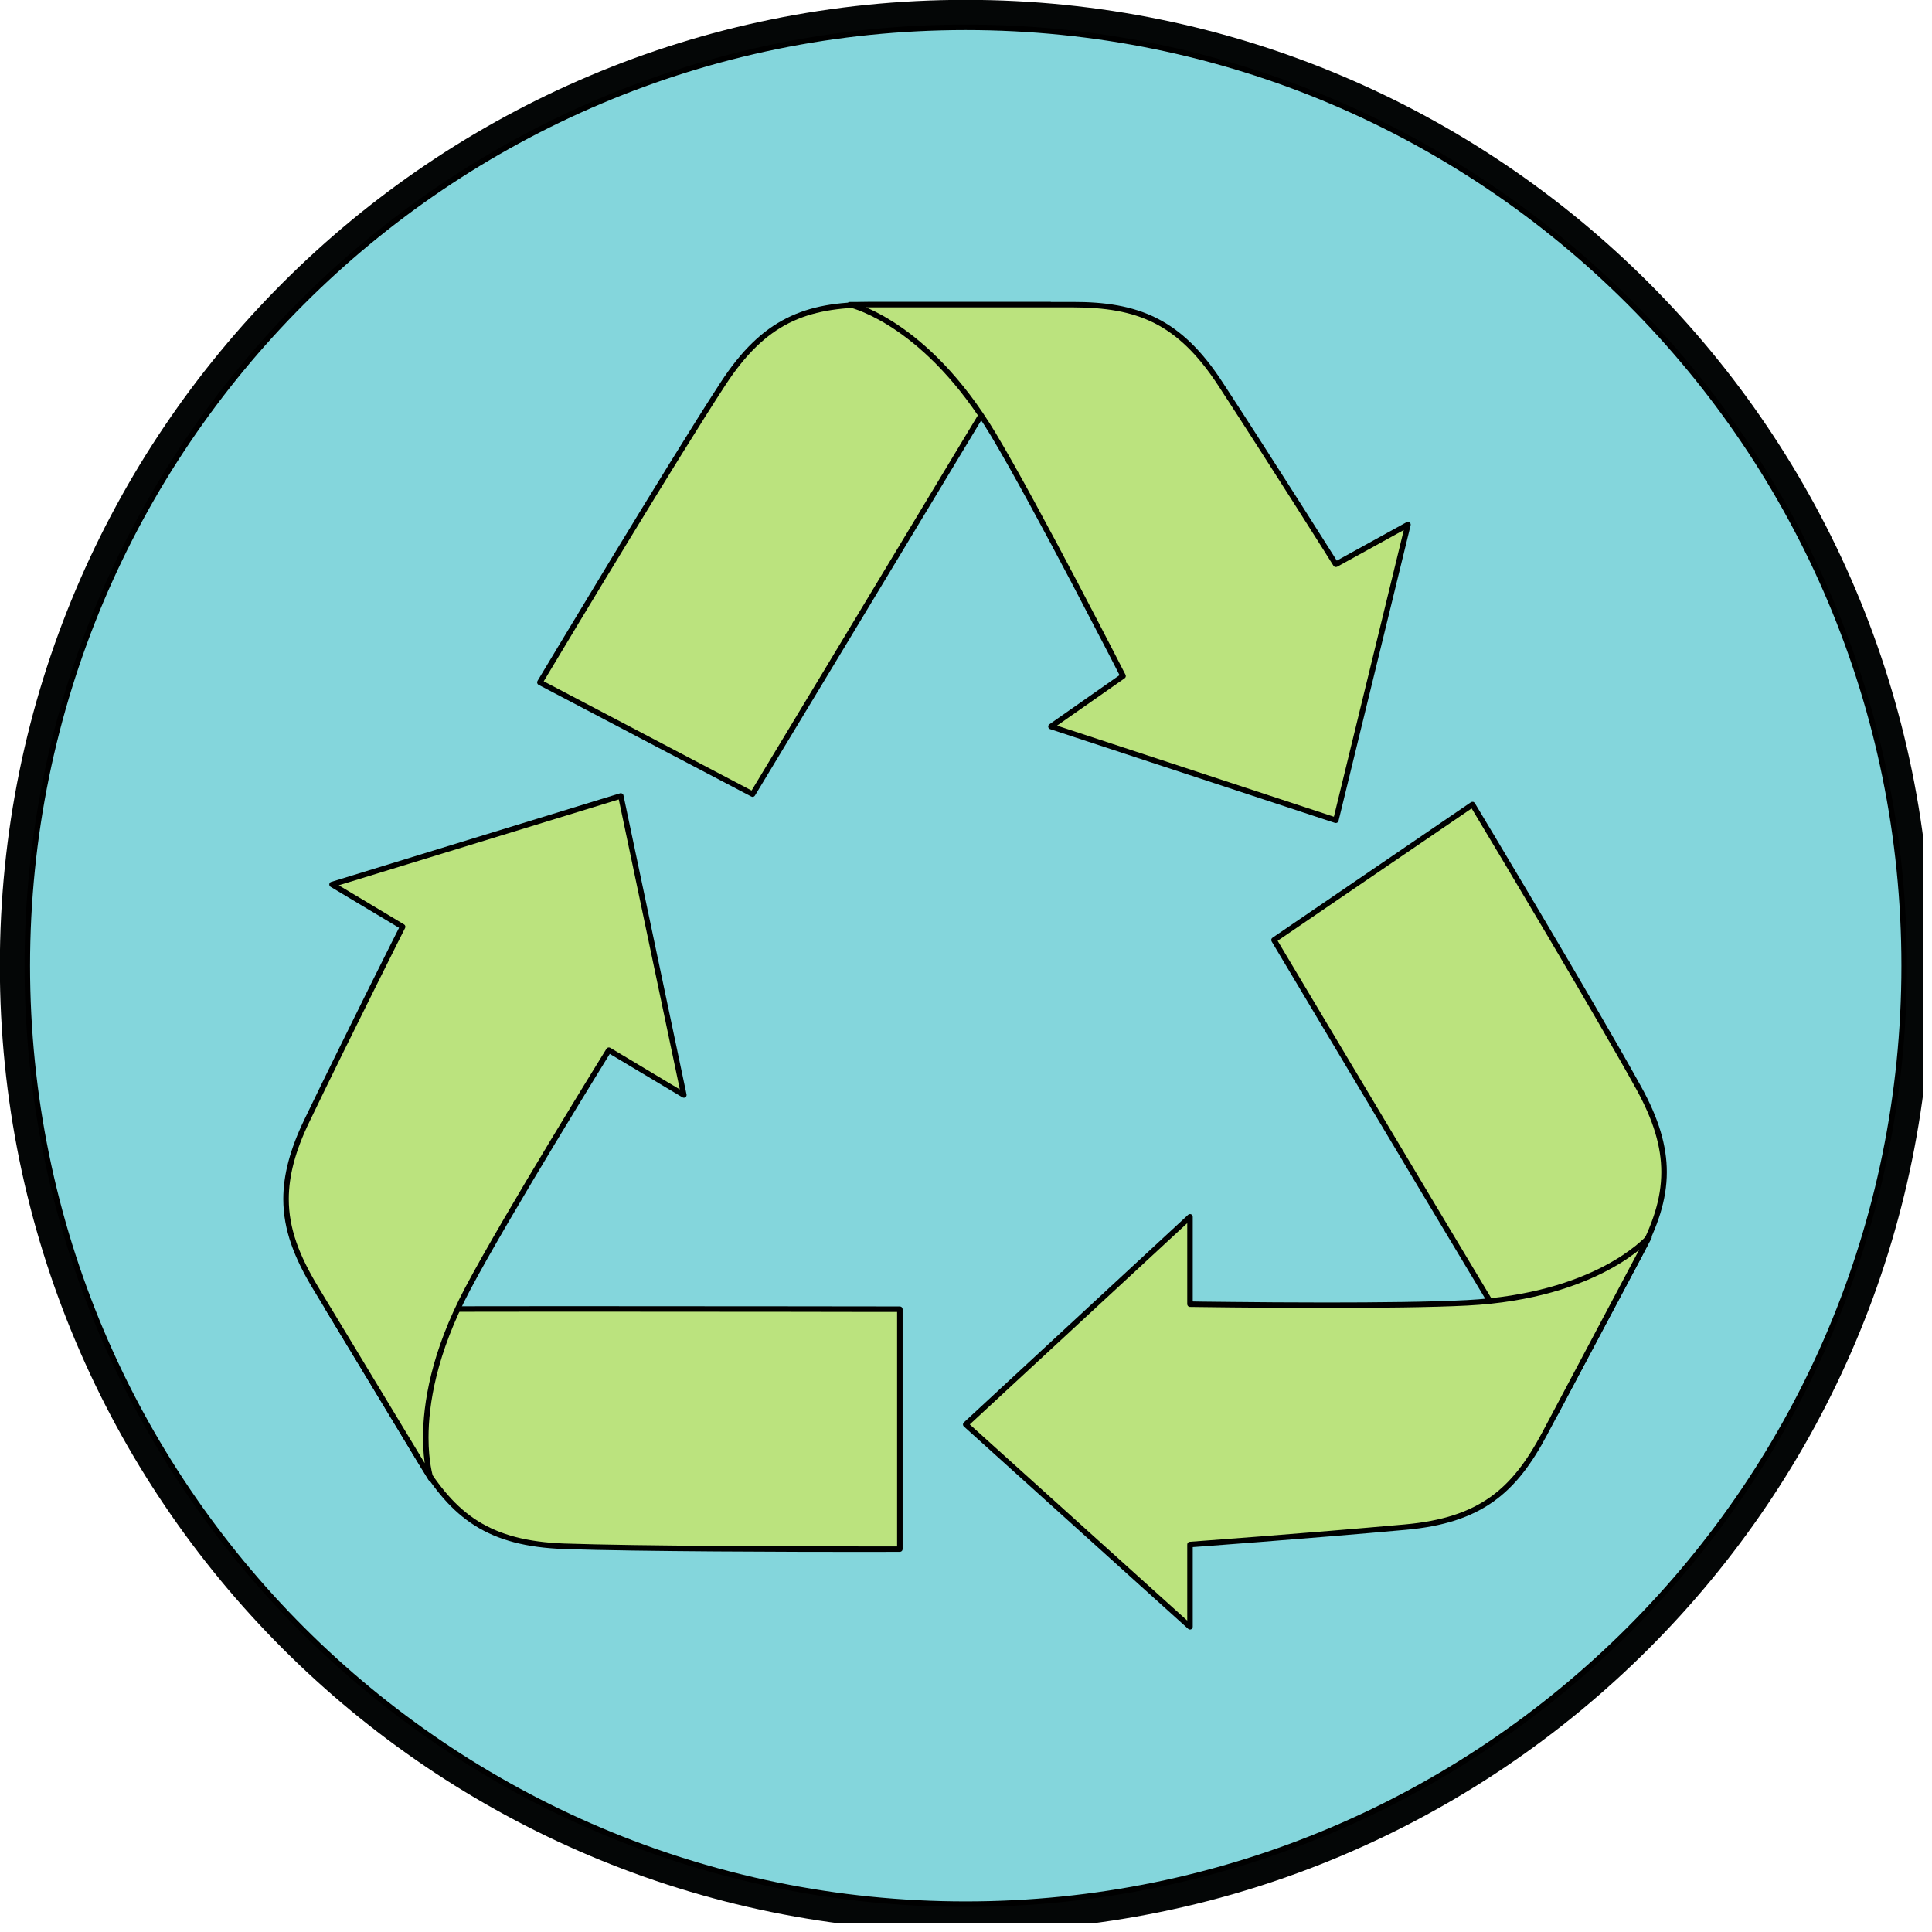 <?xml version="1.0" encoding="UTF-8"?>
<svg xmlns="http://www.w3.org/2000/svg" xmlns:xlink="http://www.w3.org/1999/xlink" width="112.5pt" height="112.5pt" viewBox="0 0 112.5 112.5" version="1.2">
<defs>
<clipPath id="clip1">
  <path d="M 0 0 L 112.004 0 L 112.004 112.004 L 0 112.004 Z M 0 0 "/>
</clipPath>
</defs>
<g id="surface1">
<g clip-path="url(#clip1)" clip-rule="nonzero">
<path style=" stroke:none;fill-rule:nonzero;fill:rgb(1.569%,2.35%,2.35%);fill-opacity:1;" d="M 110.879 56.234 L 109.281 56.234 C 109.277 70.887 103.344 84.137 93.742 93.742 C 84.137 103.344 70.887 109.277 56.234 109.281 C 41.582 109.277 28.328 103.344 18.727 93.742 C 9.125 84.137 3.191 70.887 3.188 56.234 C 3.191 41.582 9.125 28.328 18.727 18.727 C 28.328 9.121 41.582 3.191 56.234 3.188 C 70.887 3.191 84.137 9.121 93.742 18.727 C 103.344 28.328 109.277 41.582 109.281 56.234 L 112.477 56.234 C 112.48 40.707 106.18 26.637 96.004 16.465 C 85.832 6.289 71.758 -0.012 56.234 -0.008 C 40.707 -0.012 26.637 6.289 16.465 16.465 C 6.289 26.637 -0.012 40.707 -0.008 56.234 C -0.012 71.762 6.289 85.832 16.465 96.004 C 26.637 106.18 40.707 112.48 56.234 112.477 C 71.758 112.48 85.832 106.18 96.004 96.004 C 106.18 85.832 112.48 71.762 112.477 56.234 L 110.879 56.234 "/>
</g>
<path style=" stroke:none;fill-rule:nonzero;fill:rgb(1.569%,2.35%,2.35%);fill-opacity:1;" d="M 31.434 39.734 L 30.691 41.152 L 43.078 47.66 C 43.828 48.051 44.758 47.793 45.191 47.07 C 45.195 47.07 55.113 30.641 57.637 26.438 C 59.609 23.148 60.824 21.191 61.539 20.062 C 61.898 19.496 62.129 19.141 62.27 18.93 C 62.34 18.824 62.387 18.754 62.414 18.715 L 62.441 18.68 L 62.441 18.676 C 62.793 18.188 62.844 17.547 62.57 17.012 C 62.297 16.477 61.746 16.141 61.145 16.141 C 61.145 16.141 53.008 16.141 50.699 16.141 C 49.688 16.141 48.734 16.203 47.809 16.371 C 46.43 16.617 45.117 17.129 43.938 17.98 C 42.758 18.832 41.727 19.992 40.75 21.484 C 39.949 22.715 38.887 24.41 37.738 26.27 C 34.289 31.852 30.066 38.91 30.062 38.914 C 29.836 39.293 29.777 39.746 29.895 40.168 C 30.016 40.59 30.301 40.945 30.691 41.152 L 31.434 39.734 L 32.809 40.555 C 32.809 40.555 32.926 40.359 33.137 40.008 C 33.875 38.777 35.766 35.629 37.816 32.266 C 39.863 28.898 42.074 25.312 43.43 23.234 C 43.98 22.391 44.512 21.734 45.031 21.23 C 45.422 20.852 45.805 20.555 46.199 20.316 C 46.789 19.961 47.406 19.723 48.137 19.566 C 48.863 19.41 49.707 19.34 50.699 19.34 C 53.008 19.34 61.145 19.34 61.145 19.34 L 61.145 17.742 L 59.848 16.801 C 59.816 16.848 59.574 17.188 58.836 18.348 C 58.102 19.508 56.875 21.488 54.891 24.793 C 53.637 26.887 50.523 32.047 47.73 36.676 C 46.332 38.992 45.012 41.18 44.043 42.785 C 43.559 43.586 43.164 44.246 42.887 44.703 C 42.609 45.16 42.453 45.418 42.453 45.418 L 43.824 46.242 L 44.566 44.828 L 32.18 38.32 L 31.434 39.734 L 32.809 40.555 L 31.434 39.734 "/>
<path style=" stroke:none;fill-rule:nonzero;fill:rgb(1.569%,2.35%,2.35%);fill-opacity:1;" d="M 77.785 32.855 L 78.559 34.258 L 79.57 33.703 L 76.641 45.703 L 64.73 41.785 L 66.312 40.676 C 66.965 40.223 67.184 39.348 66.82 38.641 C 66.82 38.637 65.559 36.164 63.977 33.164 C 63.188 31.66 62.32 30.027 61.484 28.504 C 60.652 26.977 59.859 25.559 59.211 24.477 C 57.117 20.984 54.855 18.906 53.07 17.719 C 51.289 16.523 49.996 16.211 49.836 16.176 L 49.492 17.742 L 49.492 19.34 C 49.492 19.34 50.156 19.34 51.195 19.34 C 54.301 19.34 60.727 19.34 62.457 19.34 C 63.34 19.34 64.102 19.395 64.773 19.52 C 65.781 19.703 66.57 20.02 67.348 20.578 C 68.125 21.133 68.898 21.965 69.727 23.234 C 71.297 25.641 72.973 28.262 74.258 30.277 C 74.898 31.285 75.441 32.145 75.828 32.75 C 76.02 33.055 76.168 33.293 76.273 33.457 C 76.375 33.621 76.43 33.711 76.43 33.711 C 76.883 34.426 77.816 34.668 78.559 34.258 L 77.785 32.855 L 79.141 32.008 C 79.137 32.004 75.566 26.328 72.406 21.484 C 71.758 20.488 71.082 19.641 70.352 18.934 C 69.809 18.406 69.23 17.953 68.617 17.582 C 67.703 17.027 66.715 16.656 65.691 16.438 C 64.664 16.219 63.594 16.141 62.457 16.141 C 61.305 16.141 58.062 16.141 55.109 16.141 C 53.633 16.141 52.23 16.141 51.195 16.141 C 50.156 16.141 49.492 16.141 49.492 16.141 C 48.676 16.141 47.988 16.758 47.902 17.566 C 47.812 18.379 48.352 19.125 49.148 19.301 L 49.352 18.391 L 49.133 19.297 L 49.148 19.301 L 49.352 18.391 L 49.133 19.297 C 49.164 19.305 50.109 19.547 51.492 20.512 C 52.871 21.477 54.691 23.164 56.469 26.121 C 57.078 27.137 57.859 28.527 58.68 30.035 C 59.91 32.293 61.234 34.809 62.25 36.762 C 62.758 37.738 63.191 38.57 63.492 39.16 C 63.645 39.453 63.766 39.688 63.848 39.848 C 63.93 40.008 63.973 40.094 63.973 40.094 L 65.398 39.367 L 64.48 38.055 L 60.281 40.996 C 59.781 41.344 59.527 41.938 59.617 42.539 C 59.703 43.141 60.121 43.637 60.699 43.824 L 77.285 49.285 C 77.707 49.422 78.172 49.379 78.562 49.164 C 78.949 48.949 79.234 48.578 79.34 48.145 L 83.539 30.926 C 83.688 30.312 83.457 29.664 82.957 29.277 C 82.453 28.895 81.766 28.84 81.215 29.145 L 77.016 31.457 L 77.785 32.855 L 79.141 32.008 L 77.785 32.855 "/>
<path style=" stroke:none;fill-rule:nonzero;fill:rgb(1.569%,2.35%,2.35%);fill-opacity:1;" d="M 85.742 46.848 L 84.84 45.527 L 73.281 53.414 C 72.586 53.891 72.375 54.828 72.809 55.555 C 72.809 55.559 81.988 70.949 84.523 75.152 C 86.5 78.434 87.66 80.426 88.32 81.586 C 88.652 82.168 88.859 82.543 88.977 82.766 C 89.039 82.875 89.078 82.949 89.098 82.992 L 89.121 83.035 C 89.387 83.574 89.93 83.918 90.531 83.926 C 91.133 83.938 91.688 83.609 91.969 83.078 C 91.969 83.078 92.207 82.629 92.582 81.922 C 93.707 79.805 96.055 75.379 96.867 73.852 C 97.359 72.93 97.762 72.027 98.051 71.102 C 98.336 70.176 98.496 69.227 98.496 68.25 C 98.496 67.336 98.355 66.41 98.07 65.469 C 97.789 64.523 97.367 63.566 96.812 62.559 C 95.398 60 92.98 55.879 90.906 52.383 C 88.836 48.887 87.113 46.023 87.109 46.023 C 86.887 45.645 86.512 45.379 86.082 45.285 C 85.652 45.191 85.203 45.277 84.84 45.527 L 85.742 46.848 L 84.371 47.672 C 84.371 47.672 84.477 47.852 84.672 48.172 C 85.348 49.301 87.078 52.188 88.945 55.344 C 90.809 58.5 92.809 61.93 94.012 64.109 C 94.484 64.957 94.805 65.711 95.008 66.387 C 95.211 67.066 95.297 67.668 95.301 68.25 C 95.297 68.875 95.199 69.488 94.992 70.156 C 94.785 70.828 94.469 71.551 94.043 72.352 C 92.961 74.391 89.145 81.578 89.145 81.578 L 90.555 82.328 L 91.992 81.625 C 91.965 81.574 91.781 81.199 91.102 80.004 C 90.422 78.812 89.25 76.801 87.262 73.5 C 86 71.406 83.074 66.508 80.461 62.137 C 79.156 59.953 77.93 57.895 77.031 56.387 C 76.582 55.633 76.211 55.016 75.957 54.586 C 75.699 54.156 75.559 53.918 75.559 53.918 L 74.184 54.738 L 75.086 56.059 L 86.645 48.168 L 85.742 46.848 L 84.371 47.672 L 85.742 46.848 "/>
<path style=" stroke:none;fill-rule:nonzero;fill:rgb(1.569%,2.35%,2.35%);fill-opacity:1;" d="M 69.293 89.938 L 67.695 89.938 L 67.695 91.129 L 58.605 82.93 L 67.695 74.516 L 67.695 75.941 C 67.695 76.816 68.395 77.527 69.266 77.543 C 69.273 77.543 73.066 77.602 77.219 77.602 C 80.223 77.602 83.398 77.57 85.516 77.461 C 89.582 77.25 92.473 76.223 94.363 75.207 C 96.25 74.195 97.133 73.199 97.238 73.074 L 96.02 72.035 L 94.609 71.289 C 94.609 71.289 89.609 80.699 88.527 82.738 C 88.117 83.516 87.707 84.164 87.285 84.699 C 86.648 85.504 85.996 86.051 85.145 86.477 C 84.289 86.898 83.191 87.195 81.684 87.332 L 81.68 87.332 C 78.82 87.59 75.691 87.844 73.281 88.031 C 72.074 88.125 71.047 88.203 70.324 88.254 C 69.961 88.285 69.676 88.305 69.477 88.32 C 69.281 88.332 69.176 88.34 69.176 88.34 C 68.34 88.402 67.695 89.098 67.695 89.938 L 69.293 89.938 L 69.406 91.531 C 69.414 91.531 76.207 91.039 81.969 90.516 C 83.152 90.41 84.219 90.211 85.184 89.898 C 86.633 89.438 87.863 88.695 88.863 87.723 C 89.867 86.746 90.645 85.574 91.352 84.238 C 91.895 83.219 93.414 80.355 94.801 77.75 C 95.492 76.445 96.148 75.203 96.637 74.289 C 96.879 73.832 97.078 73.457 97.215 73.195 C 97.355 72.934 97.434 72.789 97.434 72.785 C 97.816 72.066 97.594 71.172 96.918 70.715 C 96.242 70.254 95.332 70.379 94.801 71 L 95.516 71.605 L 94.812 70.988 L 94.801 71 L 95.516 71.605 L 94.812 70.988 C 94.793 71.012 94.133 71.734 92.637 72.5 C 91.137 73.27 88.793 74.086 85.348 74.266 C 83.359 74.371 80.195 74.402 77.219 74.402 C 75.16 74.402 73.18 74.387 71.723 74.371 C 70.988 74.363 70.391 74.359 69.969 74.352 C 69.551 74.348 69.316 74.344 69.316 74.344 L 69.293 75.941 L 70.891 75.941 L 70.891 70.855 C 70.891 70.219 70.516 69.645 69.934 69.391 C 69.348 69.133 68.672 69.25 68.207 69.684 L 55.148 81.773 C 54.816 82.078 54.633 82.504 54.637 82.957 C 54.637 83.406 54.828 83.832 55.164 84.133 L 68.223 95.914 C 68.691 96.34 69.363 96.445 69.941 96.191 C 70.52 95.934 70.891 95.359 70.891 94.727 L 70.891 89.938 L 69.293 89.938 L 69.406 91.531 L 69.293 89.938 "/>
<path style=" stroke:none;fill-rule:nonzero;fill:rgb(1.569%,2.35%,2.35%);fill-opacity:1;" d="M 52.398 90.203 L 54 90.203 L 54 76.234 C 54 75.352 53.285 74.637 52.402 74.637 C 52.402 74.637 40.969 74.621 33.504 74.621 C 31.293 74.621 29.434 74.621 28.312 74.625 C 27.707 74.625 27.137 74.629 26.602 74.629 C 23.508 74.629 21.629 74.602 20.539 74.574 C 19.992 74.559 19.645 74.543 19.434 74.535 C 19.332 74.531 19.262 74.527 19.223 74.523 L 19.188 74.523 L 19.18 74.52 L 19.113 75.418 L 19.188 74.523 L 19.18 74.52 L 19.113 75.418 L 19.188 74.523 C 18.586 74.473 18.012 74.762 17.695 75.273 C 17.379 75.785 17.375 76.43 17.688 76.941 C 17.688 76.941 21.895 83.91 23.09 85.887 C 23.609 86.75 24.16 87.535 24.777 88.238 C 25.707 89.293 26.82 90.152 28.156 90.719 C 29.496 91.289 31.023 91.574 32.809 91.637 C 35.02 91.711 38.355 91.754 41.656 91.777 C 44.961 91.801 48.227 91.805 50.273 91.805 C 51.586 91.805 52.402 91.805 52.402 91.805 C 53.285 91.801 54 91.086 54 90.203 L 52.398 90.203 L 52.395 88.605 C 52.395 88.605 52.195 88.605 51.828 88.605 C 51.461 88.605 50.93 88.605 50.273 88.605 C 48.23 88.605 44.969 88.602 41.68 88.578 C 38.391 88.555 35.066 88.512 32.918 88.438 C 31.91 88.406 31.074 88.289 30.375 88.105 C 29.324 87.824 28.57 87.414 27.863 86.809 C 27.164 86.199 26.508 85.363 25.828 84.23 C 25.23 83.242 23.879 81.008 22.676 79.02 C 22.078 78.023 21.512 77.094 21.102 76.41 C 20.688 75.723 20.426 75.289 20.422 75.289 L 19.055 76.117 L 18.922 77.711 C 18.973 77.715 19.332 77.742 20.461 77.77 C 21.59 77.797 23.488 77.824 26.602 77.824 C 27.137 77.824 27.711 77.824 28.324 77.824 C 29.438 77.82 31.297 77.82 33.504 77.82 C 37.234 77.82 41.957 77.824 45.75 77.824 C 47.645 77.828 49.305 77.832 50.496 77.832 C 51.684 77.832 52.395 77.836 52.398 77.836 L 52.398 76.234 L 50.801 76.234 L 50.801 90.203 L 52.398 90.203 L 52.395 88.605 L 52.398 90.203 "/>
<path style=" stroke:none;fill-rule:nonzero;fill:rgb(1.569%,2.35%,2.35%);fill-opacity:1;" d="M 23.445 53.965 L 24.266 52.59 L 23.242 51.98 L 34.945 48.391 L 37.5 60.512 L 36.273 59.777 C 35.523 59.328 34.555 59.562 34.094 60.309 C 34.094 60.309 32.609 62.703 30.836 65.645 C 29.949 67.117 28.988 68.723 28.105 70.238 C 27.219 71.754 26.414 73.172 25.82 74.289 C 23.707 78.281 23.191 81.547 23.195 83.711 C 23.195 85.445 23.52 86.465 23.566 86.605 L 25.082 86.09 L 26.449 85.262 C 26.449 85.262 25.07 82.984 23.543 80.453 C 22.02 77.93 20.344 75.152 19.746 74.164 C 19.234 73.32 18.859 72.562 18.617 71.863 C 18.375 71.156 18.254 70.508 18.254 69.82 C 18.254 69.281 18.328 68.715 18.496 68.074 C 18.668 67.438 18.934 66.73 19.32 65.934 C 20.566 63.344 21.957 60.531 23.035 58.363 C 23.57 57.281 24.031 56.359 24.359 55.711 C 24.52 55.387 24.648 55.129 24.738 54.953 C 24.828 54.777 24.875 54.684 24.875 54.684 C 25.25 53.934 24.988 53.023 24.266 52.59 L 23.445 53.965 L 22.02 53.242 C 22.016 53.25 18.949 59.332 16.438 64.543 C 15.984 65.484 15.637 66.379 15.406 67.254 C 15.172 68.129 15.055 68.984 15.055 69.82 C 15.055 70.891 15.25 71.918 15.594 72.906 C 15.938 73.898 16.422 74.852 17.008 75.82 C 18.199 77.797 23.711 86.918 23.711 86.918 C 24.133 87.613 25.016 87.883 25.754 87.539 C 26.496 87.195 26.855 86.348 26.598 85.578 L 25.656 85.895 L 26.602 85.594 L 26.598 85.578 L 25.656 85.895 L 26.602 85.594 L 26.43 85.648 L 26.602 85.594 L 26.43 85.648 L 26.602 85.594 C 26.598 85.586 26.395 84.922 26.395 83.711 C 26.395 82.043 26.773 79.336 28.648 75.785 C 29.203 74.738 29.996 73.344 30.867 71.848 C 32.176 69.605 33.664 67.141 34.824 65.234 C 35.402 64.281 35.902 63.473 36.254 62.898 C 36.43 62.613 36.57 62.383 36.664 62.23 C 36.762 62.074 36.812 61.992 36.812 61.992 L 35.453 61.148 L 34.633 62.523 L 39 65.137 C 39.543 65.461 40.23 65.434 40.75 65.062 C 41.266 64.695 41.516 64.055 41.383 63.434 L 37.715 46.016 C 37.621 45.574 37.352 45.199 36.961 44.969 C 36.574 44.742 36.113 44.688 35.68 44.82 L 18.867 49.973 C 18.262 50.16 17.824 50.684 17.746 51.312 C 17.672 51.938 17.973 52.551 18.512 52.875 L 22.625 55.336 L 23.445 53.965 L 22.02 53.242 L 23.445 53.965 "/>
<path style=" stroke:none;fill-rule:nonzero;fill:rgb(51.759%,83.919%,86.269%);fill-opacity:1;" d="M 110.879 56.234 C 110.879 86.414 86.414 110.879 56.234 110.879 C 26.055 110.879 1.59 86.414 1.59 56.234 C 1.59 26.055 26.055 1.59 56.234 1.59 C 86.414 1.59 110.879 26.055 110.879 56.234 "/>
<path style=" stroke:none;fill-rule:nonzero;fill:rgb(0%,0%,0%);fill-opacity:1;" d="M 110.879 56.234 L 110.719 56.234 C 110.719 71.281 104.621 84.902 94.762 94.762 C 84.898 104.621 71.281 110.719 56.234 110.719 C 41.188 110.719 27.566 104.621 17.707 94.762 C 7.848 84.902 1.75 71.281 1.75 56.234 C 1.75 41.188 7.848 27.566 17.707 17.707 C 27.566 7.848 41.188 1.75 56.234 1.75 C 71.281 1.75 84.898 7.848 94.762 17.707 C 104.621 27.566 110.719 41.188 110.719 56.234 L 111.039 56.234 C 111.039 25.965 86.5 1.43 56.234 1.43 C 25.965 1.43 1.43 25.965 1.43 56.234 C 1.43 86.504 25.965 111.039 56.234 111.039 C 86.5 111.039 111.039 86.504 111.039 56.234 L 110.879 56.234 "/>
<path style=" stroke:none;fill-rule:nonzero;fill:rgb(73.329%,89.02%,49.409%);fill-opacity:1;" d="M 31.434 39.734 L 43.824 46.242 C 43.824 46.242 53.746 29.816 56.266 25.613 C 60.219 19.023 61.145 17.742 61.145 17.742 C 61.145 17.742 53.008 17.742 50.699 17.742 C 46.918 17.742 44.492 18.676 42.09 22.359 C 38.941 27.188 31.434 39.734 31.434 39.734 "/>
<path style=" stroke:none;fill-rule:nonzero;fill:rgb(0%,0%,0%);fill-opacity:1;" d="M 31.434 39.734 L 31.359 39.875 L 43.75 46.383 C 43.824 46.426 43.918 46.398 43.961 46.324 C 43.961 46.324 53.879 29.898 56.402 25.695 C 58.379 22.398 59.598 20.434 60.324 19.289 C 60.684 18.719 60.926 18.355 61.074 18.133 C 61.145 18.02 61.199 17.945 61.23 17.898 C 61.262 17.852 61.273 17.836 61.273 17.832 C 61.309 17.785 61.316 17.723 61.289 17.668 C 61.262 17.613 61.207 17.582 61.145 17.582 C 61.145 17.578 53.008 17.578 50.699 17.582 C 48.797 17.578 47.215 17.816 45.805 18.527 C 44.395 19.234 43.168 20.414 41.957 22.273 C 38.805 27.105 31.301 39.652 31.297 39.652 C 31.277 39.691 31.27 39.734 31.281 39.777 C 31.293 39.82 31.32 39.855 31.359 39.875 L 31.434 39.734 L 31.574 39.816 C 31.574 39.816 31.691 39.621 31.902 39.27 C 33.379 36.801 39.473 26.668 42.227 22.445 C 43.414 20.621 44.602 19.488 45.949 18.809 C 47.297 18.133 48.82 17.902 50.699 17.898 C 53.008 17.898 61.145 17.898 61.145 17.898 L 61.145 17.742 L 61.016 17.648 C 61.012 17.656 60.086 18.938 56.129 25.531 C 54.867 27.633 51.758 32.789 48.961 37.422 C 47.562 39.738 46.246 41.922 45.277 43.527 C 44.309 45.133 43.688 46.16 43.688 46.16 L 43.824 46.242 L 43.898 46.102 L 31.512 39.594 L 31.434 39.734 L 31.574 39.816 L 31.434 39.734 "/>
<path style=" stroke:none;fill-rule:nonzero;fill:rgb(73.329%,89.02%,49.409%);fill-opacity:1;" d="M 77.785 32.855 L 81.984 30.547 L 77.785 47.766 L 61.199 42.305 L 65.398 39.367 C 65.398 39.367 60.359 29.5 57.84 25.301 C 53.883 18.707 49.492 17.742 49.492 17.742 C 49.492 17.742 60.152 17.742 62.457 17.742 C 66.238 17.742 68.664 18.676 71.066 22.359 C 74.215 27.188 77.785 32.855 77.785 32.855 "/>
<path style=" stroke:none;fill-rule:nonzero;fill:rgb(0%,0%,0%);fill-opacity:1;" d="M 77.785 32.855 L 77.863 33 L 81.742 30.863 L 77.672 47.559 L 61.551 42.254 L 65.488 39.496 C 65.555 39.453 65.574 39.363 65.539 39.293 C 65.539 39.293 60.5 29.426 57.977 25.215 C 53.996 18.582 49.559 17.59 49.527 17.582 L 49.492 17.742 L 49.492 17.898 C 49.492 17.898 50.156 17.898 51.195 17.898 C 54.301 17.898 60.727 17.898 62.457 17.898 C 64.336 17.902 65.859 18.133 67.207 18.809 C 68.555 19.488 69.742 20.621 70.934 22.445 C 72.508 24.859 74.188 27.484 75.473 29.504 C 76.117 30.516 76.66 31.375 77.043 31.98 C 77.426 32.59 77.648 32.941 77.648 32.945 C 77.695 33.016 77.789 33.039 77.863 33 L 77.785 32.855 L 77.922 32.773 C 77.922 32.773 74.352 27.102 71.199 22.273 C 69.992 20.414 68.762 19.234 67.352 18.527 C 65.941 17.816 64.359 17.578 62.457 17.582 C 61.305 17.578 58.062 17.578 55.109 17.582 C 53.633 17.578 52.23 17.578 51.195 17.582 C 50.156 17.578 49.492 17.578 49.492 17.582 C 49.41 17.582 49.344 17.641 49.332 17.723 C 49.324 17.805 49.379 17.879 49.457 17.895 L 49.469 17.898 C 49.695 17.957 53.891 19.031 57.703 25.379 C 58.957 27.473 60.848 30.992 62.422 33.98 C 63.207 35.477 63.918 36.844 64.43 37.832 C 64.684 38.328 64.891 38.73 65.035 39.008 C 65.176 39.285 65.254 39.438 65.254 39.441 L 65.398 39.367 L 65.305 39.234 L 61.105 42.176 C 61.055 42.211 61.031 42.27 61.039 42.328 C 61.047 42.391 61.09 42.438 61.148 42.457 L 77.734 47.918 C 77.777 47.93 77.824 47.926 77.863 47.906 C 77.902 47.883 77.93 47.848 77.941 47.805 L 82.141 30.586 C 82.156 30.523 82.133 30.461 82.082 30.422 C 82.031 30.383 81.961 30.379 81.906 30.406 L 77.707 32.719 L 77.785 32.855 L 77.922 32.773 L 77.785 32.855 "/>
<path style=" stroke:none;fill-rule:nonzero;fill:rgb(73.329%,89.02%,49.409%);fill-opacity:1;" d="M 85.742 46.848 L 74.184 54.738 C 74.184 54.738 83.363 70.129 85.891 74.324 C 89.859 80.91 90.555 82.328 90.555 82.328 C 90.555 82.328 94.371 75.141 95.457 73.102 C 97.227 69.766 97.539 67.184 95.414 63.336 C 92.625 58.285 85.742 46.848 85.742 46.848 "/>
<path style=" stroke:none;fill-rule:nonzero;fill:rgb(0%,0%,0%);fill-opacity:1;" d="M 85.742 46.848 L 85.652 46.715 L 74.094 54.605 C 74.023 54.652 74.004 54.746 74.047 54.82 C 74.047 54.82 83.227 70.211 85.754 74.406 C 87.738 77.699 88.902 79.699 89.574 80.875 C 89.906 81.465 90.117 81.848 90.246 82.082 C 90.309 82.199 90.352 82.277 90.375 82.328 C 90.402 82.379 90.414 82.398 90.414 82.398 C 90.438 82.453 90.492 82.488 90.555 82.488 C 90.613 82.488 90.668 82.457 90.699 82.402 C 90.699 82.402 91.652 80.605 92.742 78.555 C 93.832 76.504 95.055 74.195 95.598 73.176 C 96.52 71.441 97.059 69.887 97.059 68.25 C 97.059 66.719 96.59 65.129 95.555 63.258 C 92.762 58.203 85.879 46.766 85.879 46.766 C 85.855 46.727 85.816 46.699 85.777 46.691 C 85.73 46.684 85.688 46.691 85.652 46.715 L 85.742 46.848 L 85.605 46.93 C 85.605 46.93 85.711 47.109 85.906 47.43 C 87.262 49.688 92.836 59 95.273 63.41 C 96.293 65.254 96.738 66.789 96.738 68.25 C 96.738 69.816 96.227 71.312 95.312 73.027 C 94.23 75.066 90.414 82.254 90.414 82.254 L 90.555 82.328 L 90.699 82.258 C 90.695 82.25 89.996 80.828 86.027 74.242 C 84.766 72.145 81.84 67.246 79.227 62.875 C 77.922 60.688 76.695 58.633 75.793 57.125 C 75.344 56.371 74.977 55.754 74.719 55.324 C 74.465 54.895 74.32 54.656 74.32 54.652 L 74.184 54.738 L 74.273 54.867 L 85.832 46.98 L 85.742 46.848 L 85.605 46.93 L 85.742 46.848 "/>
<path style=" stroke:none;fill-rule:nonzero;fill:rgb(73.329%,89.02%,49.409%);fill-opacity:1;" d="M 69.293 89.938 L 69.293 94.727 L 56.234 82.945 L 69.293 70.855 L 69.293 75.941 C 69.293 75.941 80.543 76.121 85.43 75.863 C 93.109 75.461 96.02 72.035 96.02 72.035 C 96.02 72.035 91.023 81.449 89.941 83.488 C 88.168 86.828 86.207 88.531 81.824 88.926 C 76.082 89.445 69.293 89.938 69.293 89.938 "/>
<path style=" stroke:none;fill-rule:nonzero;fill:rgb(0%,0%,0%);fill-opacity:1;" d="M 69.293 89.938 L 69.133 89.938 L 69.133 94.367 L 56.469 82.945 L 69.133 71.223 L 69.133 75.941 C 69.133 76.027 69.203 76.102 69.289 76.102 C 69.289 76.102 73.082 76.16 77.219 76.16 C 80.211 76.16 83.383 76.129 85.438 76.023 C 93.164 75.621 96.121 72.164 96.145 72.141 L 96.02 72.035 L 95.879 71.961 C 95.879 71.961 90.883 81.375 89.801 83.414 C 88.918 85.07 88 86.309 86.77 87.18 C 85.539 88.051 83.984 88.57 81.812 88.766 C 78.941 89.023 75.809 89.277 73.395 89.465 C 72.188 89.559 71.156 89.637 70.43 89.691 C 69.707 89.746 69.281 89.777 69.281 89.777 C 69.195 89.781 69.133 89.852 69.133 89.938 L 69.293 89.938 L 69.305 90.098 C 69.305 90.098 76.094 89.602 81.84 89.082 C 84.047 88.887 85.664 88.355 86.953 87.441 C 88.242 86.527 89.191 85.242 90.082 83.562 C 90.621 82.543 92.145 79.68 93.527 77.074 C 94.914 74.465 96.164 72.113 96.164 72.113 C 96.199 72.039 96.176 71.949 96.109 71.906 C 96.043 71.859 95.953 71.871 95.898 71.934 L 95.895 71.941 C 95.734 72.117 92.816 75.316 85.422 75.703 C 83.375 75.812 80.207 75.844 77.219 75.844 C 75.152 75.844 73.172 75.828 71.707 75.812 C 70.973 75.805 70.371 75.797 69.953 75.793 C 69.531 75.785 69.297 75.781 69.297 75.781 L 69.293 75.941 L 69.453 75.941 L 69.453 70.855 C 69.453 70.793 69.414 70.734 69.355 70.707 C 69.297 70.684 69.23 70.695 69.184 70.738 L 56.125 82.828 C 56.094 82.859 56.074 82.902 56.074 82.945 C 56.074 82.992 56.094 83.035 56.129 83.066 L 69.188 94.848 C 69.23 94.891 69.301 94.902 69.359 94.875 C 69.414 94.848 69.453 94.793 69.453 94.727 L 69.453 89.938 L 69.293 89.938 L 69.305 90.098 L 69.293 89.938 "/>
<path style=" stroke:none;fill-rule:nonzero;fill:rgb(73.329%,89.02%,49.409%);fill-opacity:1;" d="M 52.398 90.203 L 52.398 76.234 C 52.398 76.234 33.219 76.207 28.316 76.223 C 20.633 76.246 19.055 76.117 19.055 76.117 C 19.055 76.117 23.262 83.082 24.457 85.059 C 26.41 88.293 28.465 89.887 32.863 90.039 C 38.625 90.234 52.398 90.203 52.398 90.203 "/>
<path style=" stroke:none;fill-rule:nonzero;fill:rgb(0%,0%,0%);fill-opacity:1;" d="M 52.398 90.203 L 52.559 90.203 L 52.559 76.234 C 52.559 76.148 52.488 76.074 52.398 76.074 C 52.398 76.074 40.969 76.059 33.504 76.059 C 31.297 76.059 29.434 76.059 28.316 76.062 C 27.707 76.066 27.137 76.066 26.602 76.066 C 23.496 76.066 21.613 76.039 20.504 76.012 C 19.949 75.996 19.59 75.984 19.367 75.973 C 19.258 75.969 19.184 75.965 19.133 75.961 C 19.086 75.957 19.066 75.957 19.066 75.957 C 19.008 75.953 18.949 75.98 18.918 76.031 C 18.887 76.082 18.887 76.148 18.918 76.199 C 18.918 76.199 23.125 83.164 24.32 85.141 C 25.305 86.77 26.324 88 27.66 88.84 C 28.996 89.68 30.641 90.121 32.855 90.199 C 37.223 90.348 46.18 90.367 50.273 90.367 C 51.586 90.367 52.398 90.363 52.398 90.363 C 52.488 90.363 52.559 90.293 52.559 90.203 L 52.398 90.203 L 52.398 90.047 C 52.398 90.047 52.195 90.047 51.828 90.047 C 51.461 90.047 50.93 90.047 50.273 90.047 C 46.184 90.047 37.223 90.027 32.867 89.879 C 30.688 89.801 29.109 89.371 27.828 88.57 C 26.551 87.766 25.566 86.582 24.594 84.977 C 23.996 83.988 22.645 81.754 21.445 79.766 C 20.844 78.77 20.281 77.836 19.867 77.152 C 19.457 76.469 19.191 76.035 19.191 76.031 L 19.055 76.117 L 19.043 76.277 C 19.051 76.277 20.387 76.387 26.602 76.387 C 27.137 76.387 27.711 76.387 28.32 76.383 C 29.434 76.379 31.297 76.379 33.504 76.379 C 37.234 76.379 41.961 76.383 45.75 76.387 C 47.648 76.391 49.309 76.391 50.496 76.395 C 51.684 76.395 52.398 76.395 52.398 76.395 L 52.398 76.234 L 52.238 76.234 L 52.238 90.203 L 52.398 90.203 L 52.398 90.047 L 52.398 90.203 "/>
<path style=" stroke:none;fill-rule:nonzero;fill:rgb(73.329%,89.02%,49.409%);fill-opacity:1;" d="M 23.445 53.965 L 19.332 51.504 L 36.148 46.348 L 39.82 63.762 L 35.453 61.148 C 35.453 61.148 29.527 70.711 27.234 75.039 C 23.637 81.832 25.082 86.09 25.082 86.09 C 25.082 86.09 19.57 76.969 18.375 74.992 C 16.422 71.758 15.965 69.199 17.879 65.238 C 20.383 60.043 23.445 53.965 23.445 53.965 "/>
<path style=" stroke:none;fill-rule:nonzero;fill:rgb(0%,0%,0%);fill-opacity:1;" d="M 23.445 53.965 L 23.527 53.828 L 19.727 51.551 L 36.031 46.551 L 39.586 63.438 L 35.535 61.012 C 35.461 60.969 35.363 60.992 35.316 61.066 C 35.316 61.066 29.391 70.625 27.094 74.965 C 25.086 78.754 24.633 81.77 24.633 83.711 C 24.633 85.266 24.926 86.129 24.93 86.141 L 25.082 86.09 L 25.219 86.008 C 25.219 86.008 19.707 76.887 18.512 74.91 C 17.426 73.105 16.816 71.539 16.816 69.82 C 16.816 68.477 17.188 67.031 18.023 65.309 C 19.273 62.711 20.664 59.895 21.746 57.723 C 22.285 56.641 22.746 55.719 23.07 55.066 C 23.398 54.414 23.59 54.035 23.59 54.035 C 23.625 53.961 23.602 53.871 23.527 53.828 L 23.445 53.965 L 23.305 53.891 C 23.301 53.891 20.238 59.973 17.734 65.168 C 16.887 66.922 16.496 68.414 16.496 69.82 C 16.496 71.617 17.137 73.25 18.238 75.074 C 19.434 77.051 24.945 86.172 24.945 86.172 C 24.984 86.242 25.074 86.27 25.148 86.234 C 25.223 86.199 25.258 86.117 25.234 86.039 L 25.23 86.031 C 25.203 85.945 24.953 85.129 24.953 83.711 C 24.953 81.82 25.395 78.859 27.379 75.113 C 28.52 72.957 30.574 69.484 32.34 66.555 C 33.227 65.09 34.035 63.758 34.629 62.793 C 34.926 62.312 35.164 61.922 35.332 61.652 C 35.496 61.383 35.59 61.234 35.59 61.234 L 35.453 61.148 L 35.371 61.285 L 39.738 63.898 C 39.793 63.93 39.859 63.93 39.914 63.895 C 39.965 63.855 39.988 63.793 39.977 63.73 L 36.305 46.316 C 36.297 46.27 36.27 46.234 36.23 46.211 C 36.191 46.188 36.145 46.18 36.102 46.195 L 19.289 51.352 C 19.227 51.367 19.184 51.422 19.176 51.484 C 19.168 51.547 19.199 51.609 19.254 51.641 L 23.363 54.102 L 23.445 53.965 L 23.305 53.891 L 23.445 53.965 "/>
</g>
</svg>
